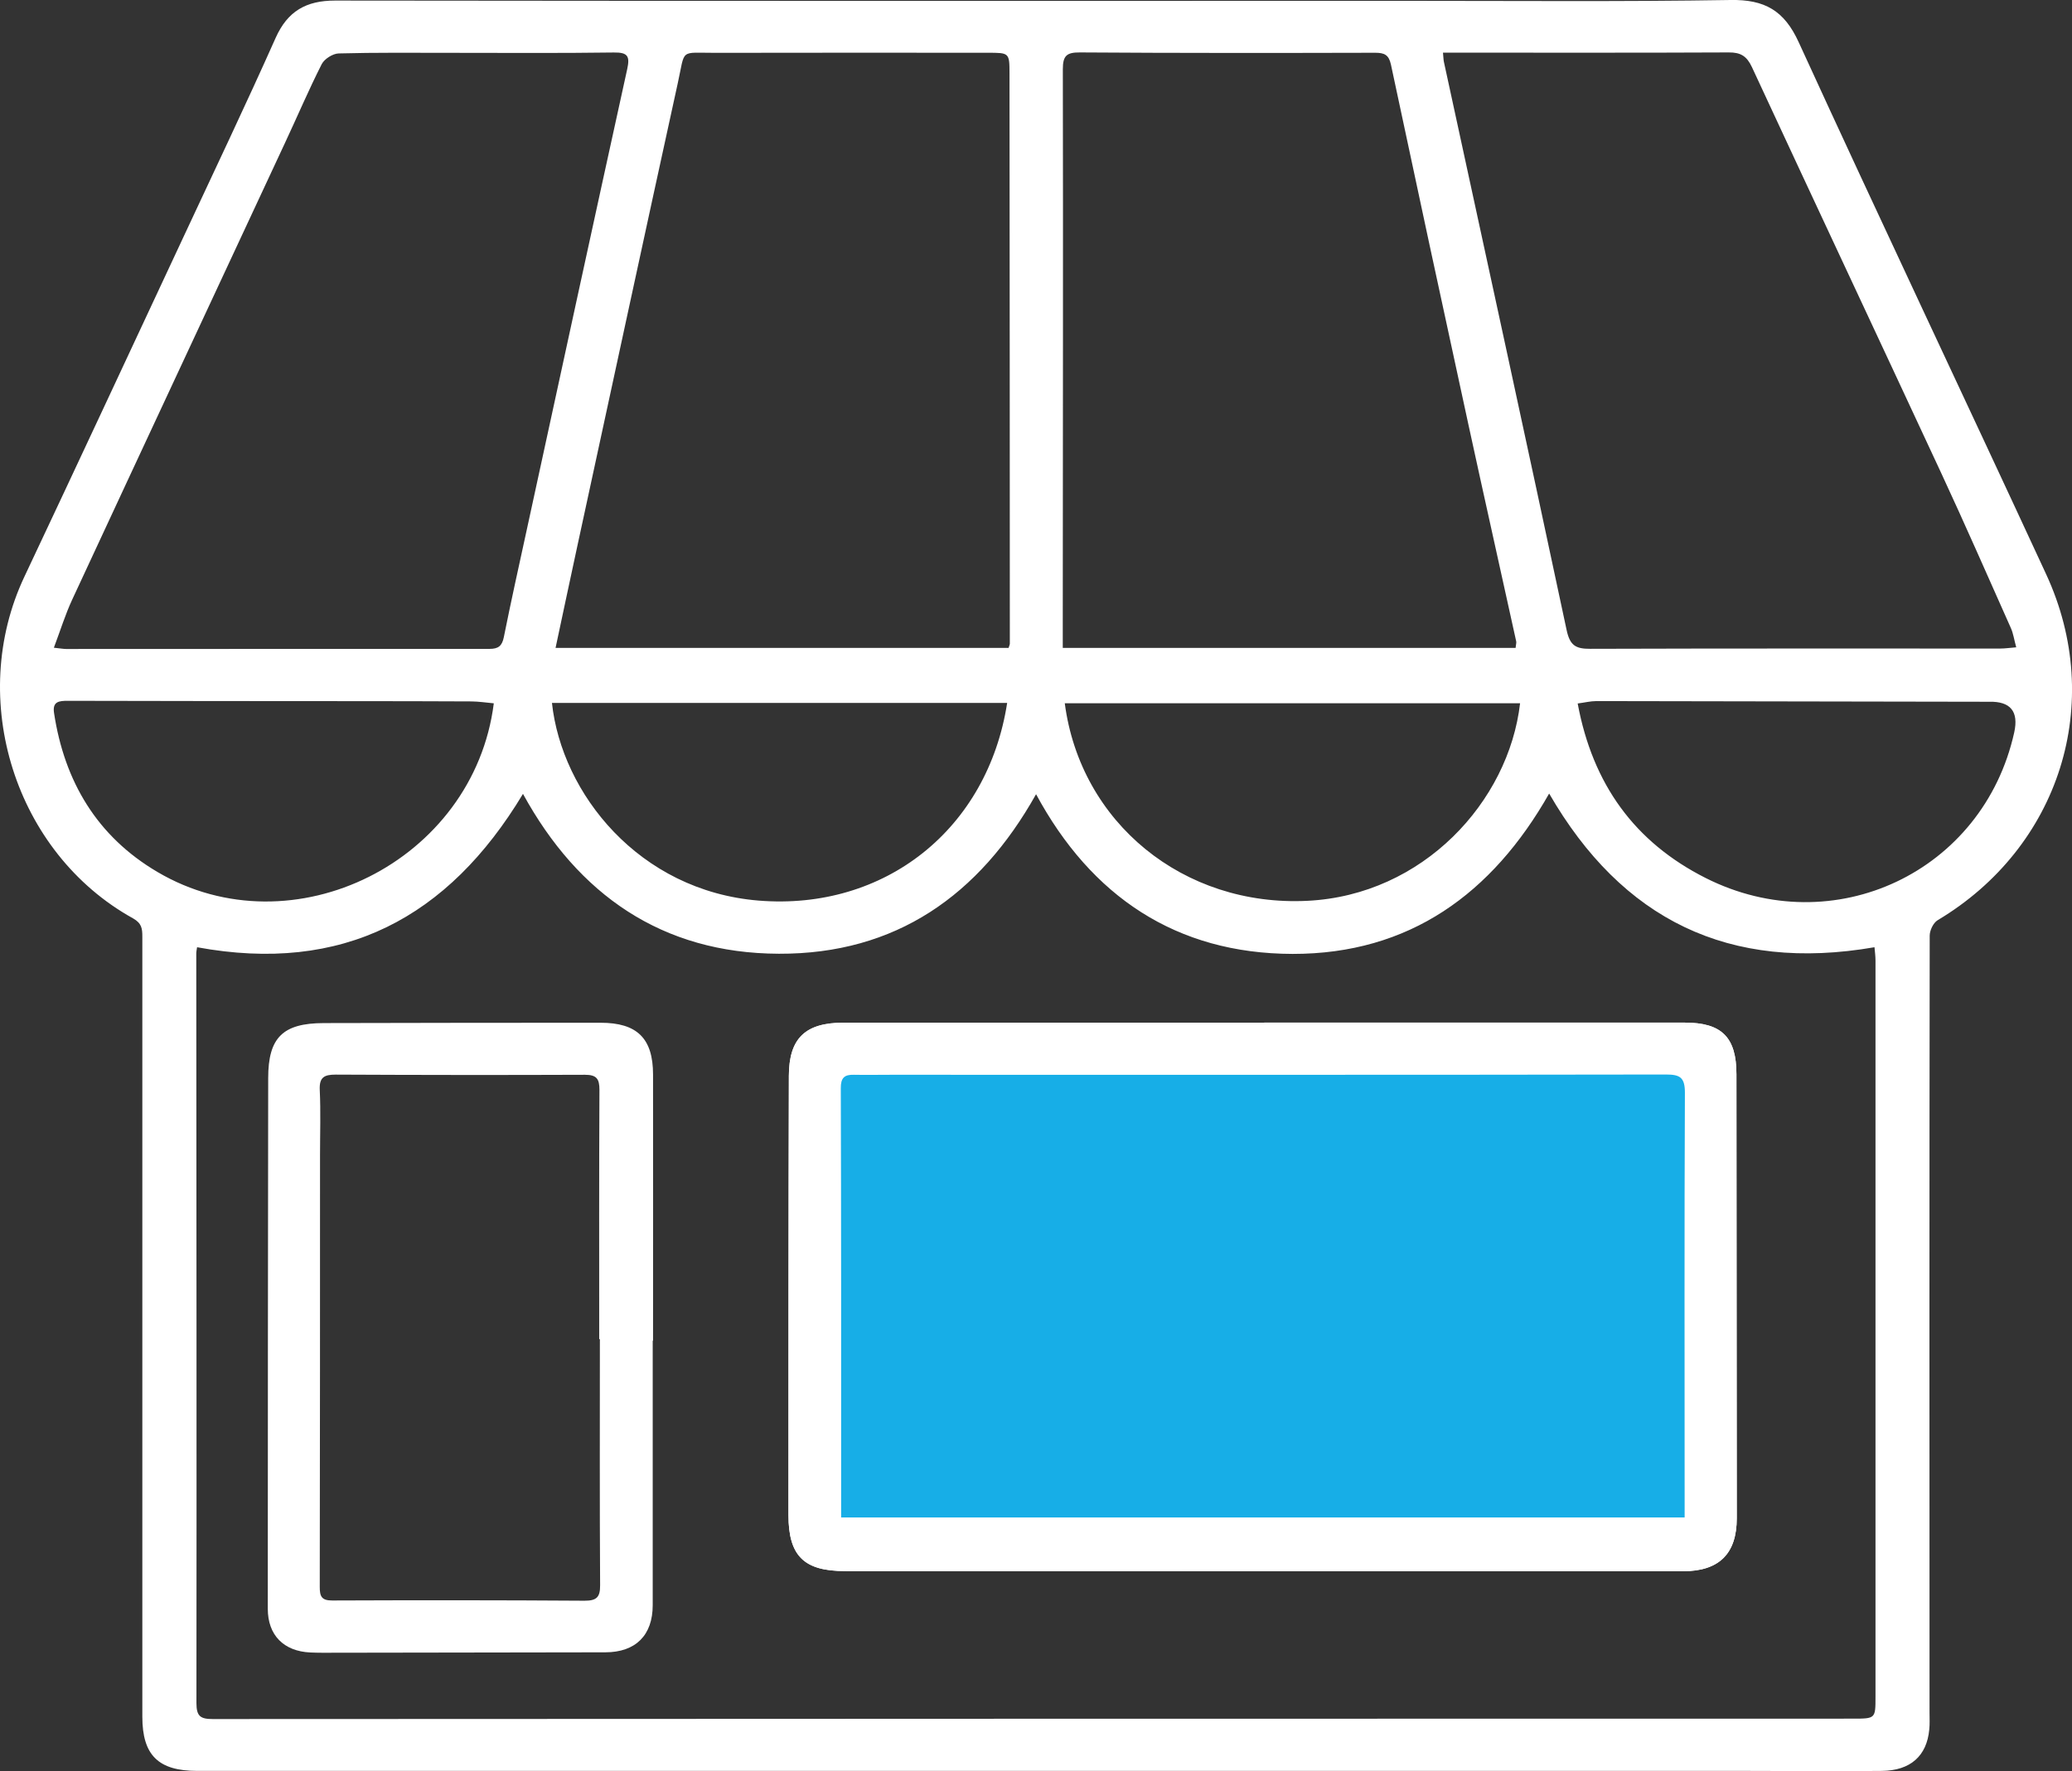 <svg width="62" height="53" viewBox="0 0 62 53" fill="none" xmlns="http://www.w3.org/2000/svg">
<rect x="0" y="0" width="62" height="53" fill="#333333" stroke="none"/>
<g clip-path="url(#clip0_267_114)">
<path d="M30.991 52.995C22.628 52.995 14.264 52.995 5.903 52.995C4.741 52.995 4.259 52.529 4.259 51.371C4.257 46.834 4.259 42.298 4.259 37.764C4.259 34.519 4.259 31.27 4.259 28.025C4.259 27.789 4.241 27.629 3.982 27.483C0.447 25.526 -1.001 20.919 0.732 17.253C2.33 13.867 3.909 10.473 5.495 7.08C6.417 5.102 7.358 3.13 8.246 1.138C8.604 0.333 9.161 0.017 10.026 0.017C20.77 0.03 31.514 0.027 42.257 0.025C45.432 0.025 48.606 0.052 51.781 -0C52.805 -0.018 53.39 0.315 53.823 1.265C56.259 6.584 58.768 11.872 61.226 17.183C63.009 21.035 61.63 25.358 57.979 27.538C57.85 27.616 57.742 27.842 57.742 28C57.731 35.752 57.734 43.503 57.737 51.255C57.737 51.423 57.747 51.591 57.729 51.757C57.656 52.544 57.169 52.985 56.312 52.995C54.986 53.01 53.657 52.995 52.328 52.995C45.218 52.995 38.105 52.995 30.994 52.995H30.991ZM5.898 28.343C5.888 28.416 5.873 28.473 5.873 28.531C5.878 36.01 5.885 43.488 5.878 50.967C5.878 51.361 5.999 51.443 6.367 51.443C22.726 51.433 39.085 51.433 55.445 51.431C56.123 51.431 56.12 51.428 56.12 50.774C56.12 43.433 56.12 36.09 56.12 28.749C56.12 28.619 56.103 28.486 56.09 28.346C51.741 29.1 48.536 27.523 46.355 23.747C44.653 26.747 42.169 28.551 38.677 28.546C35.197 28.538 32.653 26.827 31.002 23.767C29.3 26.802 26.798 28.554 23.306 28.541C19.809 28.529 17.3 26.772 15.649 23.757C13.409 27.478 10.248 29.148 5.896 28.346L5.898 28.343ZM30.18 19.388C30.202 19.318 30.217 19.288 30.217 19.26C30.217 13.576 30.212 7.889 30.207 2.205C30.207 1.576 30.2 1.579 29.552 1.579C26.836 1.579 24.121 1.574 21.405 1.581C20.321 1.584 20.512 1.441 20.28 2.493C19.269 7.107 18.276 11.726 17.275 16.343C17.058 17.346 16.846 18.348 16.624 19.388H30.175H30.18ZM45.351 19.388C45.361 19.28 45.379 19.233 45.369 19.193C44.895 17.035 44.411 14.877 43.942 12.719C43.16 9.125 42.386 5.529 41.62 1.929C41.556 1.639 41.423 1.579 41.151 1.579C38.205 1.586 35.263 1.589 32.318 1.569C31.919 1.566 31.803 1.664 31.803 2.07C31.814 7.589 31.803 13.107 31.801 18.629C31.801 18.879 31.801 19.13 31.801 19.388H45.351ZM43.178 1.576C43.193 1.734 43.193 1.794 43.205 1.849C44.433 7.516 45.671 13.18 46.877 18.852C46.977 19.323 47.154 19.418 47.588 19.416C51.678 19.403 55.765 19.408 59.855 19.408C59.998 19.408 60.139 19.386 60.331 19.371C60.268 19.14 60.243 18.957 60.172 18.797C59.481 17.248 58.801 15.694 58.087 14.158C56.203 10.105 54.302 6.06 52.421 2.005C52.267 1.676 52.081 1.566 51.73 1.569C49.121 1.581 46.514 1.576 43.904 1.576C43.677 1.576 43.453 1.576 43.178 1.576ZM1.609 19.383C1.828 19.406 1.902 19.421 1.977 19.421C6.201 19.421 10.427 19.416 14.65 19.418C14.91 19.418 15.023 19.331 15.076 19.067C15.29 18 15.527 16.934 15.759 15.869C16.758 11.27 17.756 6.669 18.767 2.072C18.851 1.689 18.793 1.564 18.367 1.571C16.735 1.594 15.104 1.581 13.473 1.581C12.361 1.581 11.246 1.569 10.134 1.599C9.958 1.604 9.708 1.762 9.627 1.919C9.236 2.689 8.899 3.483 8.533 4.265C6.41 8.824 4.279 13.381 2.161 17.942C1.954 18.388 1.808 18.862 1.612 19.383H1.609ZM30.139 21.035H16.516C16.808 23.744 19.116 26.656 22.696 26.95C26.481 27.258 29.554 24.807 30.137 21.035H30.139ZM45.485 21.045H31.861C32.33 24.621 35.412 27.142 39.123 26.957C42.578 26.787 45.144 23.995 45.485 21.045ZM47.209 21.055C47.658 23.468 48.911 25.2 51.035 26.273C54.875 28.21 59.345 26.092 60.271 21.919C60.41 21.291 60.16 20.985 59.522 21C59.461 21 59.401 21 59.338 21C55.482 20.992 51.625 20.985 47.769 20.98C47.595 20.98 47.419 21.025 47.207 21.052L47.209 21.055ZM14.776 21.047C14.552 21.027 14.33 20.992 14.105 20.99C12.945 20.982 11.788 20.985 10.628 20.982C7.761 20.98 4.894 20.98 2.028 20.972C1.77 20.972 1.564 20.99 1.617 21.335C1.927 23.386 2.905 25.03 4.708 26.092C8.76 28.483 14.178 25.777 14.776 21.047Z" fill="white"/>
<path d="M37.829 30.602C42.025 30.602 46.218 30.602 50.413 30.602C51.52 30.602 51.959 31.04 51.959 32.148C51.964 36.577 51.967 41.003 51.969 45.431C51.969 46.494 51.445 47.018 50.363 47.02C45.497 47.02 40.63 47.02 35.764 47.02C32.272 47.02 28.777 47.02 25.285 47.015C24.059 47.015 23.595 46.566 23.593 45.341C23.593 40.96 23.593 36.577 23.605 32.196C23.608 31.07 24.097 30.604 25.242 30.604C29.438 30.604 33.631 30.604 37.826 30.604L37.829 30.602ZM50.408 45.411C50.408 45.218 50.408 45.055 50.408 44.89C50.408 40.827 50.398 36.762 50.416 32.699C50.416 32.241 50.27 32.155 49.849 32.155C42.115 32.168 34.382 32.163 26.646 32.163C26.281 32.163 25.915 32.17 25.549 32.163C25.262 32.155 25.156 32.258 25.159 32.566C25.171 36.419 25.169 40.268 25.169 44.12C25.169 44.541 25.169 44.962 25.169 45.411H50.411H50.408Z" fill="white"/>
<path d="M37.829 30.602C42.025 30.602 46.218 30.602 50.413 30.602C51.52 30.602 51.959 31.04 51.959 32.148C51.964 36.577 51.967 41.003 51.969 45.431C51.969 46.494 51.445 47.018 50.363 47.02C45.497 47.02 40.63 47.02 35.764 47.02C32.272 47.02 28.777 47.02 25.285 47.015C24.059 47.015 23.595 46.566 23.593 45.341C23.593 40.96 23.593 36.577 23.605 32.196C23.608 31.07 24.097 30.604 25.242 30.604C29.438 30.604 33.631 30.604 37.826 30.604L37.829 30.602Z" fill="white"/>
<path d="M50.409 45.411C50.409 45.218 50.409 45.055 50.409 44.89C50.409 40.827 50.399 36.762 50.417 32.699C50.417 32.24 50.27 32.155 49.849 32.155C42.116 32.168 34.383 32.163 26.647 32.163C26.281 32.163 25.916 32.17 25.55 32.163C25.263 32.155 25.157 32.258 25.159 32.566C25.172 36.418 25.169 40.268 25.169 44.12C25.169 44.541 25.169 44.962 25.169 45.411H50.412H50.409Z" fill="#17AEE7"/>
<path d="M19.531 40.118C19.531 42.757 19.531 45.396 19.531 48.035C19.531 48.935 19.021 49.444 18.116 49.446C15.295 49.451 12.471 49.454 9.649 49.459C9.528 49.459 9.405 49.456 9.284 49.451C8.487 49.413 8.013 48.932 8.013 48.143C8.013 42.85 8.018 37.556 8.025 32.263C8.025 31.047 8.464 30.619 9.687 30.616C12.448 30.609 15.209 30.606 17.972 30.606C19.064 30.606 19.541 31.073 19.541 32.158C19.546 34.812 19.541 37.466 19.541 40.12H19.531V40.118ZM17.95 40.073C17.95 40.073 17.937 40.073 17.93 40.073C17.93 37.586 17.924 35.1 17.937 32.614C17.937 32.283 17.851 32.163 17.503 32.163C15.017 32.173 12.531 32.17 10.045 32.158C9.697 32.158 9.551 32.24 9.568 32.617C9.599 33.268 9.576 33.92 9.576 34.571C9.576 38.877 9.576 43.183 9.568 47.489C9.568 47.764 9.616 47.897 9.942 47.895C12.458 47.885 14.974 47.885 17.491 47.902C17.851 47.902 17.96 47.799 17.957 47.438C17.942 44.982 17.95 42.526 17.95 40.07V40.073Z" fill="white"/>
</g>
<defs>
<clipPath id="clip0_267_114">
<rect width="62" height="53" fill="white"/>
</clipPath>
</defs>
</svg>
